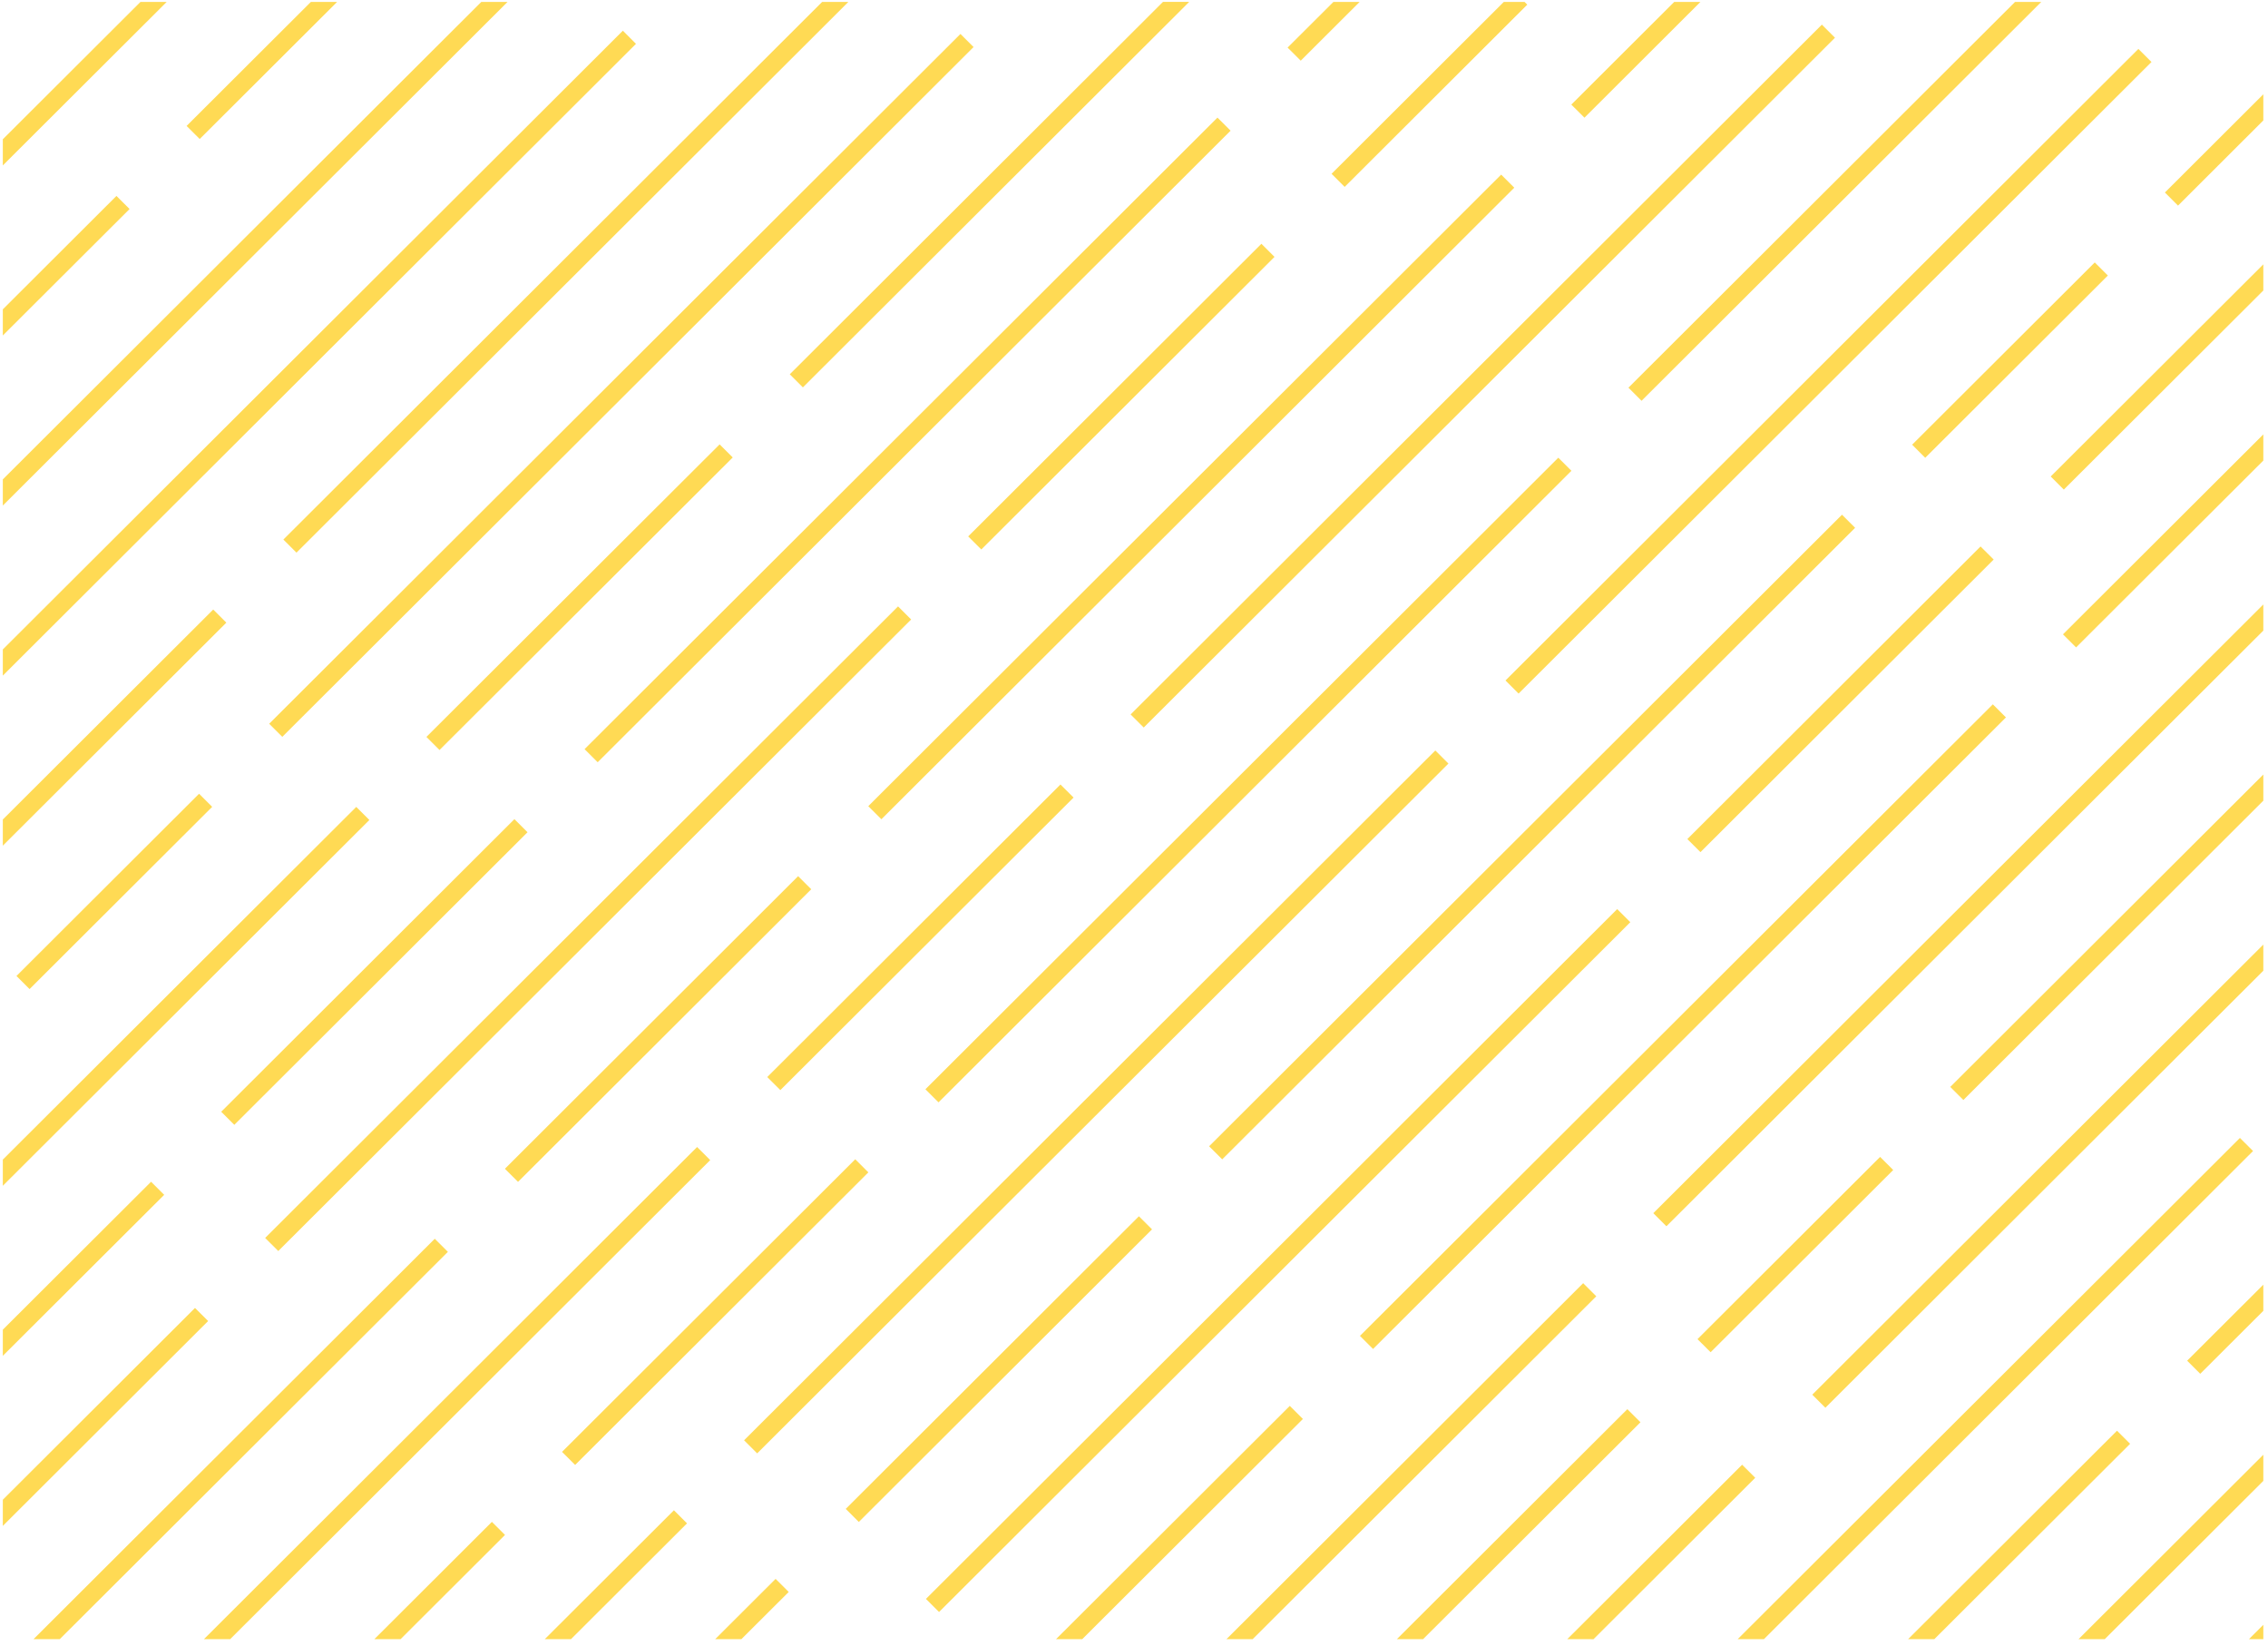 <svg width="266" height="193" viewBox="0 0 266 193" fill="none" xmlns="http://www.w3.org/2000/svg">
<path d="M263.765 192.207L265.451 190.525V192.207H263.765ZM243.778 192.207L265.451 170.583V173.651L246.852 192.207H243.778ZM223.791 192.207L248.291 167.765L249.829 169.298L226.865 192.207H223.791ZM203.803 192.207L262.708 133.434L264.246 134.968L206.88 192.207H203.803ZM183.816 192.207L204.323 171.752L205.861 173.286L186.892 192.212L183.816 192.207ZM163.83 192.207L190.863 165.238L192.401 166.772L166.904 192.207H163.83ZM143.843 192.207L185.681 150.466L187.219 152.001L146.917 192.207H143.843ZM123.856 192.207L151.272 164.854L152.81 166.388L126.93 192.207H123.856ZM83.881 192.207L90.966 185.138L92.504 186.672L86.952 192.207H83.881ZM63.894 192.207L79.04 177.095L80.577 178.629L66.968 192.207H63.894ZM43.907 192.207L57.692 178.454L59.229 179.987L46.981 192.207H43.907ZM23.919 192.207L81.758 134.498L83.296 136.032L26.994 192.207H23.919ZM3.932 192.207L50.991 145.256L52.529 146.791L7.006 192.207H3.932ZM108.598 187.488L189.672 106.602L191.21 108.135L110.136 189.022L108.598 187.488ZM0.33 175.859L22.871 153.37L24.41 154.904L0.33 178.927V175.859ZM99.193 176.931L133.576 142.62L135.114 144.153L100.725 178.464L99.193 176.931ZM65.918 170.246L100.307 135.936L101.844 137.471L67.455 171.779L65.918 170.246ZM87.267 168.888L168.34 88.001L169.878 89.536L88.804 170.422L87.267 168.888ZM212.551 163.539L265.451 110.761V113.829L214.088 165.072L212.551 163.539ZM256.517 159.556L265.451 150.643V153.71L258.054 161.09L256.517 159.556ZM0.33 155.918L17.718 138.572L19.256 140.106L0.33 158.985V155.918ZM199.089 157.027L220.507 135.658L222.044 137.193L200.627 158.562L199.089 157.027ZM159.499 156.646L233.727 82.59L235.265 84.124L161.037 158.179L159.499 156.646ZM31.098 145.161L105.326 71.106L106.863 72.64L32.636 146.695L31.098 145.161ZM193.906 142.256L265.451 70.879V73.946L195.444 143.791L193.906 142.256ZM0.33 135.976L41.783 94.617L43.321 96.151L0.33 139.045V135.976ZM59.218 137.048L93.607 102.738L95.144 104.273L60.756 138.583L59.218 137.048ZM141.809 134.412L216.037 60.356L217.575 61.89L143.347 135.945L141.809 134.412ZM25.944 130.364L60.333 96.053L61.87 97.588L27.481 131.898L25.944 130.364ZM108.536 127.727L182.764 53.671L184.302 55.205L110.074 129.261L108.536 127.727ZM228.735 127.451L265.452 90.82V93.888L230.272 128.986L228.735 127.451ZM89.986 126.294L124.375 91.989L125.912 93.522L91.523 127.826L89.986 126.294ZM1.93 114.444L23.348 93.075L24.886 94.609L3.468 115.978L1.93 114.444ZM197.899 98.388L232.288 64.078L233.826 65.612L199.436 99.921L197.899 98.388ZM0.33 96.096L25.007 71.476L26.545 73.011L0.33 99.164V96.096ZM101.835 94.53L176.063 20.475L177.601 22.008L103.373 96.065L101.835 94.53ZM68.561 87.845L142.789 13.79L144.327 15.324L70.098 89.38L68.561 87.845ZM50.012 86.411L84.401 52.107L85.938 53.641L51.548 87.945L50.012 86.411ZM31.571 84.868L112.645 3.982L114.184 5.516L33.108 86.402L31.571 84.868ZM132.603 83.775L213.676 2.889L215.214 4.423L134.14 85.309L132.603 83.775ZM176.569 79.791L250.797 5.736L252.335 7.269L178.106 81.327L176.569 79.791ZM0.33 76.154L73.052 3.6L74.59 5.14L0.33 79.222V76.154ZM241.953 74.381L265.451 50.938V54.006L243.49 75.916L241.953 74.381ZM33.234 63.268L96.422 0.227H99.496L34.771 64.803L33.234 63.268ZM113.554 62.898L147.943 28.587L149.481 30.122L115.092 64.431L113.554 62.898ZM0.33 56.214L56.448 0.227H59.525L0.33 59.282V56.214ZM240.516 55.871L265.451 30.997V34.065L242.053 57.408L240.516 55.871ZM224.264 52.144L245.682 30.774L247.219 32.308L225.797 53.682L224.264 52.144ZM190.99 45.459L236.331 0.227H239.406L192.528 46.997L190.99 45.459ZM92.628 43.889L136.395 0.223H139.471L94.165 45.426L92.628 43.889ZM0.33 36.273L13.658 22.975L15.197 24.509L0.33 39.34V36.273ZM253.909 22.573L265.451 11.056V14.123L255.446 24.11L253.909 22.573ZM156.171 20.38L176.369 0.227H178.806L179.125 0.545L157.708 21.915L156.171 20.38ZM0.33 16.331L16.473 0.227H19.548L0.33 19.399V16.331ZM21.886 14.766L36.46 0.227H39.535L23.422 16.3L21.886 14.766ZM184.29 12.265L196.357 0.227H199.432L185.833 13.799L184.29 12.265ZM151.015 5.58L156.386 0.227H159.461L152.556 7.115L151.015 5.58Z" fill="#FFDA54"/>
</svg>
